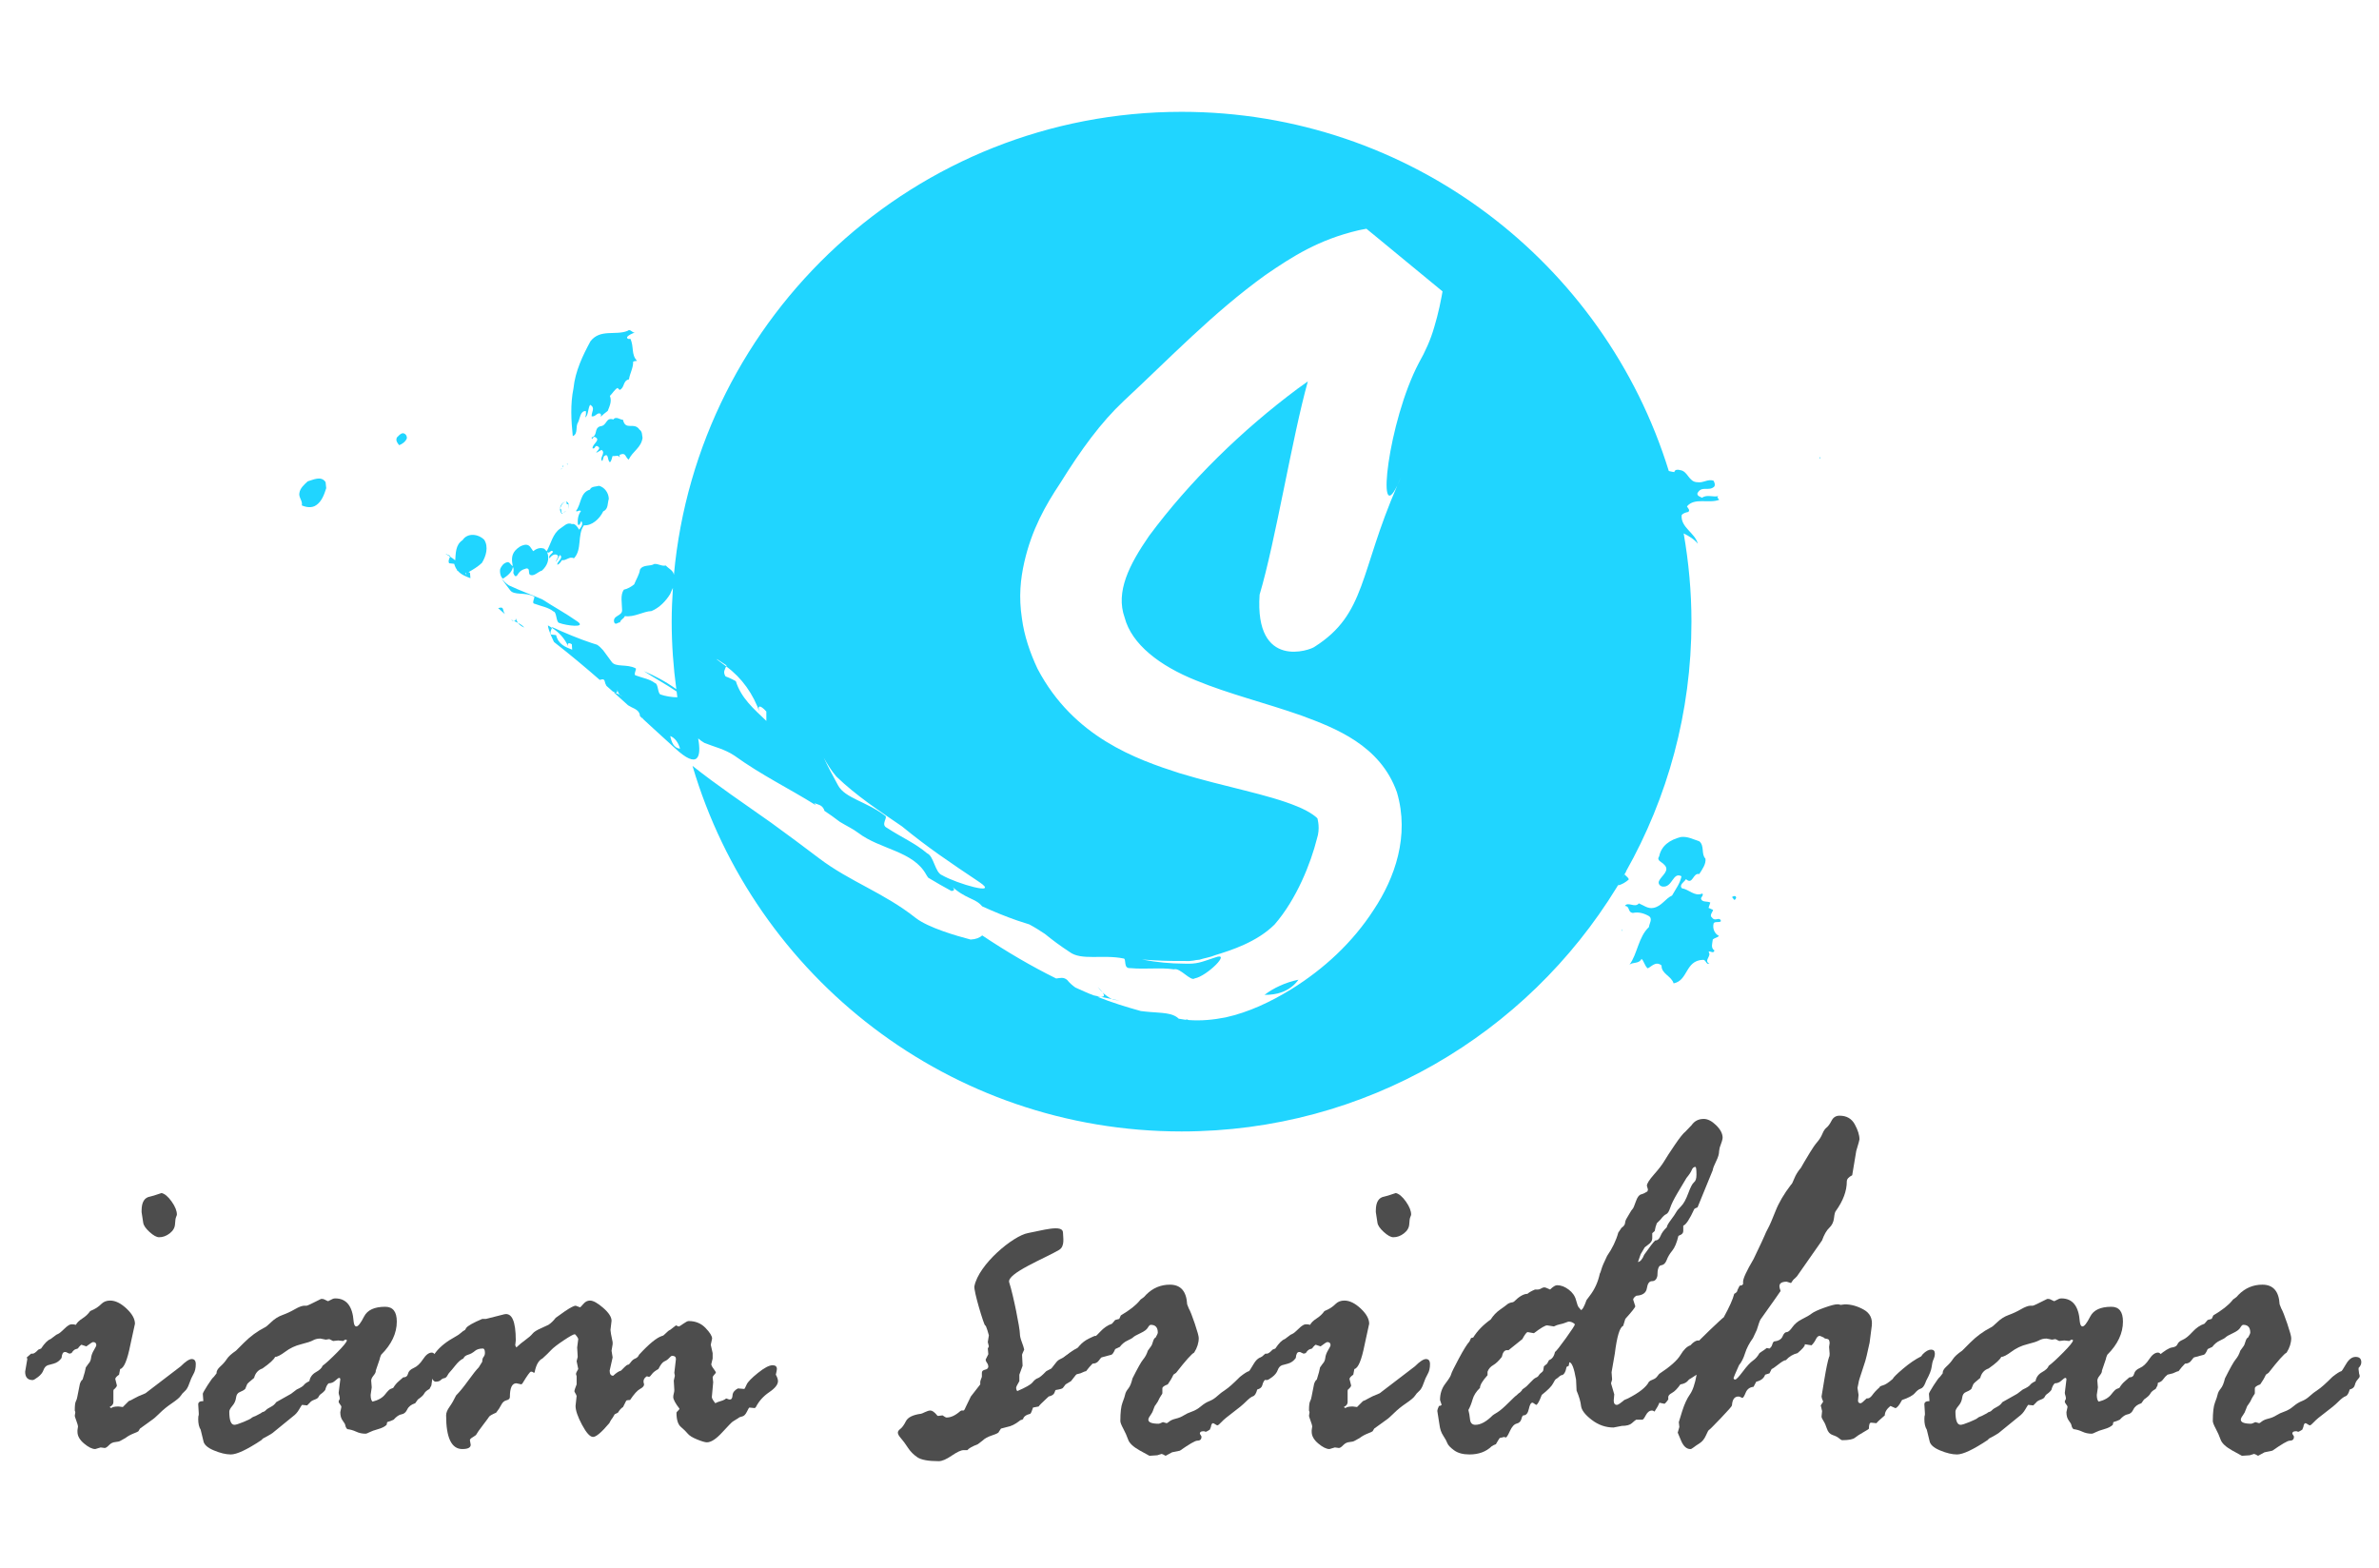 <?xml version="1.0" encoding="utf-8"?>
<!-- Generator: Adobe Illustrator 14.0.0, SVG Export Plug-In . SVG Version: 6.00 Build 43363)  -->
<!DOCTYPE svg PUBLIC "-//W3C//DTD SVG 1.1//EN" "http://www.w3.org/Graphics/SVG/1.1/DTD/svg11.dtd">
<svg version="1.1" id="Layer_1" xmlns="http://www.w3.org/2000/svg" xmlns:xlink="http://www.w3.org/1999/xlink" x="0px" y="0px"
	 width="640px" height="422px" viewBox="0 0 640 422" enable-background="new 0 0 640 422" xml:space="preserve">
<g>
	<path fill="#4D4D4D" d="M7.202,365.232l1.162-1.014h0.435c0.338,0,0.847-0.365,1.524-1.088l0.726-0.289
		c0.968-1.451,1.815-2.297,2.541-2.539l1.162-0.871c0.192-0.193,0.471-0.361,0.833-0.508c0.363-0.143,0.944-0.615,1.744-1.414
		c0.797-0.797,1.438-1.197,1.923-1.197c0.484,0,0.871,0.049,1.161,0.148c0.29-0.58,0.87-1.148,1.743-1.707
		c0.871-0.553,1.573-1.219,2.106-1.992l0.943-0.436c0.774-0.387,1.463-0.883,2.068-1.488c0.604-0.604,1.391-0.906,2.359-0.906
		c1.403,0,2.867,0.715,4.389,2.141c1.523,1.426,2.285,2.791,2.285,4.098l-1.232,5.654c-0.823,4.158-1.74,6.334-2.755,6.527
		l-0.29,1.521c-0.678,0.484-1.016,0.871-1.016,1.16l0.435,1.74c0,0.244-0.266,0.605-0.797,1.09c-0.098,0-0.145,0.143-0.145,0.434
		v2.973c0,0.533-0.339,0.969-1.015,1.307c0.096,0.098,0.241,0.193,0.435,0.289c0.29-0.289,0.942-0.436,1.958-0.436l1.16,0.146
		l1.592-1.596c0.338-0.096,0.808-0.328,1.413-0.689c0.603-0.363,1.629-0.834,3.078-1.414l9.487-7.252
		c1.302-1.303,2.292-1.957,2.968-1.957c0.724,0,1.086,0.459,1.086,1.377c0,1.064-0.206,1.947-0.616,2.646
		c-0.412,0.703-0.787,1.549-1.125,2.539c-0.339,0.992-0.737,1.68-1.196,2.066c-0.459,0.387-0.833,0.811-1.124,1.27
		s-1.077,1.123-2.356,1.994c-1.282,0.869-2.37,1.752-3.263,2.646c-0.895,0.895-1.631,1.535-2.211,1.92l-3.117,2.25l-0.435,0.725
		c-0.097,0.098-0.543,0.303-1.341,0.617c-0.797,0.314-1.511,0.713-2.14,1.197l-1.304,0.723c-0.29,0.193-0.761,0.316-1.413,0.363
		c-0.653,0.049-1.222,0.326-1.705,0.834c-0.483,0.508-0.87,0.762-1.16,0.762l-1.088-0.145l-1.448,0.434
		c-0.823,0-1.826-0.494-3.01-1.486c-1.185-0.99-1.776-2.041-1.776-3.154v-0.436l0.145-1.014c0-0.193-0.145-0.689-0.435-1.488
		c-0.29-0.797-0.435-1.244-0.435-1.342l0.145-1.012l-0.145-0.438c0-1.305,0.096-2.127,0.29-2.465
		c0.192-0.338,0.337-0.811,0.435-1.414c0.096-0.604,0.192-1.1,0.29-1.486l0.362-1.813c0.192-0.58,0.435-0.967,0.725-1.16
		c0.096-0.387,0.29-1.041,0.58-1.957l0.29-1.309l0.725-1.012c0.386-0.389,0.616-0.908,0.688-1.561
		c0.073-0.652,0.327-1.34,0.762-2.068c0.435-0.723,0.652-1.16,0.652-1.303c0-0.58-0.29-0.869-0.87-0.869
		c-0.194,0-0.798,0.385-1.813,1.16l-1.307-0.438c-0.097,0-0.362,0.242-0.797,0.727c0,0.191-0.218,0.34-0.653,0.434
		c-0.435,0.098-0.846,0.461-1.233,1.088l-0.581,0.146l-0.942-0.436h-0.29c-0.483,0-0.773,0.533-0.87,1.596
		c-0.532,0.773-1.234,1.279-2.104,1.523l-1.595,0.432c-0.532,0.195-0.918,0.631-1.162,1.309c-0.242,0.676-0.725,1.293-1.45,1.848
		c-0.725,0.557-1.209,0.834-1.45,0.834c-1.354,0-2.031-0.75-2.031-2.248l0.581-3.408L7.202,365.232z M38.527,328.977l-0.435-2.828
		v-0.434c0-2.271,0.773-3.529,2.32-3.771c0.338-0.049,1.353-0.363,3.045-0.943c0.87,0.195,1.777,0.957,2.719,2.283
		c0.944,1.332,1.415,2.504,1.415,3.518c0,0.1-0.073,0.314-0.218,0.654s-0.242,0.979-0.29,1.92c-0.049,0.943-0.52,1.766-1.414,2.465
		c-0.896,0.701-1.85,1.053-2.865,1.053c-0.677,0-1.535-0.473-2.575-1.414C39.191,330.535,38.623,329.701,38.527,328.977z"/>
	<path fill="#4D4D4D" d="M107.301,371.613l1.157-1.014c0.723,0,1.155-0.328,1.3-0.979c0.145-0.654,0.663-1.174,1.555-1.559
		c0.892-0.389,1.724-1.174,2.495-2.357c0.771-1.186,1.565-1.777,2.385-1.777c0.289,0,0.627,0.24,1.012,0.725
		c0.385,0.484,0.579,0.871,0.579,1.16c0,1.596-0.484,3.24-1.45,4.932l-0.289,2.029l-0.507,0.943
		c-0.725,0.387-1.196,0.799-1.414,1.232c-0.218,0.436-0.785,0.969-1.704,1.596l-0.725,1.016c-1.063,0.338-1.776,0.895-2.139,1.666
		c-0.362,0.775-0.869,1.209-1.521,1.309c-0.653,0.096-1.366,0.58-2.139,1.449c-0.483,0.24-1.063,0.459-1.74,0.652l-0.145,0.725
		c-0.483,0.484-1.245,0.869-2.284,1.16c-1.039,0.289-1.812,0.568-2.319,0.834c-0.508,0.268-0.858,0.4-1.05,0.4
		c-0.919,0-1.766-0.182-2.538-0.547c-0.773-0.361-1.571-0.59-2.392-0.688c-0.29-0.291-0.46-0.605-0.507-0.943
		c-0.049-0.338-0.29-0.785-0.725-1.34c-0.435-0.557-0.652-1.318-0.652-2.283l0.29-1.379c0-0.193-0.122-0.436-0.362-0.727
		c-0.243-0.289-0.363-0.531-0.363-0.725c0-0.191,0.047-0.336,0.145-0.436c0.096-0.096,0.145-0.24,0.145-0.434
		c0-0.242-0.049-0.51-0.145-0.799c-0.098-0.291-0.145-0.531-0.145-0.725l0.435-3.553c0-0.291-0.098-0.436-0.29-0.436
		c-0.194,0-0.544,0.242-1.052,0.725c-0.508,0.484-1.1,0.725-1.776,0.725c-0.388,0.291-0.702,0.896-0.943,1.813
		c-0.388,0.484-0.87,0.92-1.45,1.307l-0.29,0.434c-0.098,0.34-0.461,0.617-1.088,0.836c-0.629,0.217-1.064,0.496-1.305,0.834
		l-0.725,0.725l-1.378-0.145c-0.098,0.098-0.363,0.52-0.798,1.268c-0.435,0.75-0.992,1.367-1.668,1.852l-5.512,4.492
		c-0.58,0.389-1.427,0.871-2.538,1.451l-0.435,0.438c-3.869,2.561-6.601,3.842-8.196,3.842c-1.306,0-2.829-0.361-4.569-1.09
		c-1.74-0.723-2.683-1.592-2.828-2.609l-0.725-2.973c-0.435-0.676-0.653-1.619-0.653-2.828c0-0.58,0.048-0.967,0.145-1.16v-0.434
		l-0.145-2.395c0-0.58,0.459-0.869,1.378-0.869l-0.145-1.957c0-0.193,0.423-0.957,1.27-2.285c0.844-1.328,1.413-2.09,1.703-2.285
		l0.725-0.941c-0.048-0.58,0.29-1.197,1.017-1.85c0.725-0.652,1.307-1.316,1.743-1.994c0.435-0.676,1.258-1.426,2.468-2.246
		l2.178-2.178c1.694-1.691,3.533-3.043,5.518-4.061c0.29-0.094,0.882-0.58,1.777-1.451c0.896-0.869,1.913-1.51,3.051-1.92
		s2.25-0.932,3.339-1.561c1.088-0.627,1.948-0.941,2.579-0.941h0.58c0.193,0,1.476-0.602,3.848-1.813h0.436
		c0.192,0,0.653,0.193,1.379,0.58h0.145l1.162-0.58c0.193-0.098,0.435-0.146,0.725-0.146c3.001,0,4.647,2.08,4.938,6.238
		c0.096,0.871,0.338,1.303,0.727,1.303c0.482,0,1.172-0.879,2.067-2.645c0.896-1.766,2.794-2.646,5.696-2.646
		c2.079,0,3.118,1.328,3.118,3.988c0,3.141-1.402,6.115-4.206,8.918c-0.193,0.389-0.338,0.824-0.435,1.305l-1.016,2.973v0.146
		c0,0.291-0.206,0.689-0.616,1.195c-0.412,0.51-0.617,0.957-0.617,1.342l0.145,1.814l-0.29,2.029c0,0.918,0.169,1.523,0.506,1.813
		c1.542-0.387,2.663-1.027,3.362-1.922c0.699-0.893,1.193-1.389,1.482-1.486l0.722-0.291
		C106.216,372.703,106.723,372.098,107.301,371.613z M83.223,371.613c0.193-1.061,0.786-1.873,1.777-2.428s1.583-1.123,1.777-1.703
		c0.917-0.678,2.236-1.889,3.952-3.629c1.717-1.74,2.576-2.801,2.576-3.189c0-0.143-0.098-0.217-0.29-0.217h-0.145l-0.58,0.363
		l-1.305-0.146l-1.379,0.146l-1.015-0.508l-0.942,0.145l-1.451-0.291c-0.774,0-1.439,0.158-1.995,0.473
		c-0.555,0.314-1.62,0.664-3.191,1.053c-1.572,0.385-2.985,1.049-4.243,1.992c-1.258,0.941-2.175,1.414-2.755,1.414
		c-0.339,0.725-1.476,1.766-3.408,3.117c-1.163,0.389-1.912,1.234-2.25,2.539c-1.257,1.016-1.886,1.596-1.886,1.74l-0.507,1.232
		c-0.387,0.338-0.87,0.615-1.45,0.834c-0.58,0.217-0.918,0.727-1.015,1.521c-0.097,0.799-0.423,1.525-0.979,2.176
		c-0.557,0.654-0.834,1.174-0.834,1.559c0,2.369,0.459,3.555,1.378,3.555c0.387,0,1.197-0.254,2.43-0.762
		c1.232-0.508,1.945-0.857,2.139-1.053c0.193-0.191,0.58-0.385,1.16-0.58l1.379-0.723c0.192-0.193,0.41-0.314,0.653-0.363
		c0.241-0.047,0.482-0.205,0.725-0.473c0.241-0.266,0.676-0.555,1.305-0.869c0.627-0.313,1.111-0.736,1.45-1.27
		c0.821-0.48,2.151-1.232,3.989-2.246l1.523-1.16c1.062-0.484,1.715-0.895,1.958-1.234
		C82.013,372.293,82.498,371.953,83.223,371.613z"/>
	<path fill="#4D4D4D" d="M145.507,357.402l2.033-0.941c0.676-0.438,1.329-1.064,1.959-1.889l2.54-1.811
		c1.45-0.967,2.394-1.451,2.83-1.451l1.161,0.436c0.096,0,0.399-0.303,0.907-0.908c0.508-0.604,1.101-0.906,1.778-0.906
		c0.87,0,2.056,0.654,3.556,1.959c1.499,1.305,2.25,2.465,2.25,3.48l-0.29,2.465c0,0.389,0.192,1.477,0.58,3.266v0.58l-0.29,1.74
		l0.29,1.811l-0.798,3.553c0,0.92,0.313,1.379,0.943,1.379c0.821-0.771,1.522-1.232,2.103-1.379l1.015-1.014
		c0.387-0.387,0.677-0.58,0.872-0.58c0.193,0,0.446-0.23,0.761-0.689c0.314-0.457,0.713-0.785,1.197-0.979
		c0.483-0.191,0.821-0.531,1.015-1.016c2.708-2.949,4.787-4.641,6.237-5.076c0.193,0,0.519-0.24,0.979-0.725
		c0.458-0.482,0.833-0.771,1.124-0.871l1.596-1.232l0.652,0.289h0.145c0.096,0,0.483-0.24,1.161-0.723
		c0.676-0.484,1.16-0.727,1.45-0.727c1.836,0,3.347,0.617,4.532,1.85c1.185,1.232,1.777,2.188,1.777,2.863l-0.363,1.668l0.508,2.248
		v1.451l-0.363,1.521c0,0.289,0.206,0.703,0.617,1.234c0.409,0.533,0.616,0.895,0.616,1.086c-0.58,0.629-0.87,1.041-0.87,1.234
		l0.145,1.305l-0.363,3.988c0,0.338,0.314,0.896,0.942,1.668c0.289-0.191,0.7-0.363,1.229-0.508c0.53-0.146,0.939-0.301,1.229-0.471
		c0.288-0.17,0.433-0.266,0.433-0.291c0-0.023-0.024-0.035-0.072-0.035c0.097,0,0.386,0.098,0.868,0.289h0.29
		c0.385,0,0.603-0.373,0.65-1.123s0.53-1.367,1.447-1.85l1.735,0.145c0.096-0.098,0.301-0.494,0.616-1.195
		c0.313-0.701,1.326-1.74,3.037-3.119c1.711-1.377,3.025-2.068,3.941-2.068c0.772,0,1.158,0.34,1.158,1.018
		c0,0.193-0.097,0.701-0.29,1.521c0.385,0.68,0.579,1.26,0.579,1.74c0,0.92-0.786,1.91-2.354,2.973
		c-1.57,1.064-2.765,2.395-3.585,3.99l-0.289,0.289l-1.449-0.145c-0.098,0-0.327,0.375-0.688,1.123
		c-0.362,0.75-0.784,1.172-1.268,1.271c-0.483,0.096-0.82,0.24-1.013,0.432l-1.522,0.943c-0.29,0.195-1.243,1.174-2.861,2.938
		c-1.618,1.766-2.981,2.648-4.091,2.648c-0.483,0-1.352-0.256-2.607-0.762c-1.256-0.51-2.1-1.027-2.535-1.559
		c-0.435-0.533-1.051-1.137-1.847-1.814c-0.796-0.676-1.195-1.957-1.195-3.844c0-0.096,0.133-0.264,0.398-0.508
		c0.265-0.24,0.398-0.434,0.398-0.58c-1.111-1.449-1.667-2.488-1.667-3.117c0-0.289,0.048-0.604,0.145-0.943
		c0.097-0.336,0.145-0.652,0.145-0.943l-0.145-2.537l0.29-1.305l-0.145-0.799l0.435-3.697c0-0.58-0.338-0.869-1.016-0.869
		c-0.194,0-0.459,0.193-0.799,0.58c-0.339,0.387-0.763,0.688-1.271,0.906c-0.508,0.217-1.053,0.906-1.633,2.066
		c-0.871,0.482-1.465,0.955-1.779,1.414s-0.569,0.688-0.761,0.688c-0.098,0-0.292-0.047-0.582-0.145
		c-0.582,0.389-0.872,0.824-0.872,1.305v0.291l0.145,0.58c0,0.436-0.363,0.846-1.088,1.232c-0.726,0.387-1.621,1.379-2.685,2.973
		c-0.485,0-0.824,0.049-1.016,0.146l-0.871,1.74c-0.485,0.289-0.945,0.799-1.38,1.521l-0.872,0.438
		c-0.338,0.627-0.677,1.16-1.017,1.592l-0.435,0.799c-2.081,2.465-3.534,3.699-4.356,3.699c-0.823,0-1.814-1.088-2.977-3.264
		c-1.161-2.176-1.741-3.867-1.741-5.076l0.29-2.682c0-0.098-0.193-0.484-0.58-1.16v-0.291c0-0.098,0.193-0.652,0.58-1.668v-2.176
		c0-0.096-0.048-0.24-0.145-0.436v-0.361c0-0.098,0.193-0.484,0.58-1.16l-0.435-2.104l0.29-1.16l-0.145-2.537l0.29-2.248
		c0-0.146-0.134-0.398-0.398-0.762c-0.265-0.361-0.446-0.545-0.543-0.545c-0.338,0-1.34,0.557-3.006,1.668
		c-1.666,1.113-2.788,1.982-3.367,2.609c-0.58,0.631-1.352,1.379-2.318,2.25c-1.013,0.484-1.714,1.715-2.099,3.699
		c0,0.096-0.098,0.143-0.29,0.143c0-0.096-0.145-0.191-0.435-0.289h-0.289c-0.243,0-0.991,1.041-2.246,3.117l-0.289,0.291
		l-1.376-0.291c-1.159,0-1.737,1.232-1.737,3.699c0,0.434-0.303,0.725-0.906,0.871c-0.604,0.143-1.076,0.555-1.413,1.232
		c-0.338,0.678-0.797,1.379-1.376,2.102c-1.117,0.484-1.747,0.848-1.892,1.088c0,0.049-0.534,0.775-1.602,2.176
		c-1.067,1.402-1.65,2.225-1.748,2.465c-0.097,0.244-0.425,0.521-0.982,0.834c-0.559,0.314-0.837,0.592-0.837,0.836l0.218,1.23
		c0,0.775-0.751,1.16-2.255,1.16c-2.906,0-4.358-3.02-4.358-9.063c0-0.678,0.301-1.438,0.907-2.285
		c0.604-0.846,1.196-1.873,1.776-3.082c0.918-0.918,2.006-2.248,3.263-3.988c1.256-1.74,2.199-2.924,2.828-3.555l0.943-1.521
		c0-0.58,0.121-1.014,0.362-1.305c0.241-0.289,0.363-0.654,0.363-1.086c0-0.775-0.194-1.16-0.58-1.16
		c-0.919,0-1.645,0.229-2.175,0.688c-0.532,0.459-1.124,0.787-1.776,0.979c-0.652,0.193-1.076,0.533-1.269,1.016
		c-0.677,0.289-1.39,0.906-2.138,1.848c-0.75,0.943-1.244,1.537-1.486,1.777c-0.241,0.244-0.47,0.568-0.687,0.979
		c-0.218,0.412-0.496,0.641-0.833,0.689c-0.337,0.049-0.65,0.217-0.94,0.508c-0.29,0.289-0.749,0.436-1.376,0.436
		c-0.435,0-0.833-0.447-1.196-1.342c-0.362-0.893-0.542-1.439-0.542-1.633c0-3.527,2.347-6.572,7.04-9.135
		c0.628-0.338,1.125-0.678,1.487-1.018c0.363-0.336,0.737-0.602,1.125-0.797l0.29-0.506c0.386-0.58,1.837-1.4,4.354-2.467h1.016
		l4.862-1.232c2.08-0.484,3.121,1.861,3.121,7.033l-0.146,1.307l0.291,0.58c0.821-0.773,1.656-1.463,2.502-2.066
		c0.847-0.605,1.463-1.148,1.851-1.633S144.395,357.887,145.507,357.402z"/>
	<path fill="#4D4D4D" d="M262.132,346.08c1.158-5.9,10.417-13.584,14.419-14.309c3.674-0.664,9.413-2.441,9.413-0.125
		c0,1.258,0.596,3.662-1.046,4.656c-3.536,2.141-14.198,6.324-13.421,8.734c1.137,3.531,2.875,12.365,2.875,13.814
		c0,0.58,0.169,1.318,0.507,2.213c0.339,0.895,0.557,1.582,0.654,2.066c-0.387,0.822-0.58,1.281-0.58,1.377l0.145,2.975l-0.87,2.391
		v1.74c-0.581,0.969-0.871,1.572-0.871,1.813c0,0.291,0.097,0.58,0.29,0.871c2.27-0.967,3.646-1.752,4.129-2.355
		c0.483-0.605,0.953-0.979,1.412-1.125c0.458-0.145,1.218-0.773,2.28-1.885l1.376-0.727c0.483-0.58,0.893-1.1,1.23-1.559
		c0.338-0.457,0.735-0.785,1.194-0.979c0.458-0.191,1.001-0.531,1.628-1.016c0.628-0.484,1.545-1.039,2.752-1.668l0.724-0.871
		c0.723-0.82,1.579-1.473,2.57-1.957c0.989-0.48,1.532-0.725,1.628-0.725c0.338,0,0.688,0.447,1.051,1.342
		c0.361,0.895,0.542,1.777,0.542,2.648c0,0.82-0.471,1.629-1.413,2.428c-0.943,0.797-1.583,1.389-1.921,1.775
		c-0.337,0.389-1.11,0.727-2.316,1.018c-0.098,0.047-0.895,1.039-2.391,2.971l-1.449,0.871l-0.724,0.941
		c-0.097,0.193-0.749,0.389-1.956,0.58c-0.048,0-0.157,0.244-0.326,0.727c-0.171,0.482-0.689,0.822-1.559,1.014
		c-1.737,1.598-2.632,2.492-2.679,2.684l-1.521,0.291c-0.29,0.918-0.532,1.475-0.724,1.666c-1.16,0.291-1.812,0.775-1.957,1.451
		c-0.145,0.098-0.386,0.193-0.724,0.289l-0.29,0.219c-1.11,0.871-2.197,1.404-3.26,1.596l-1.665,0.436l-0.58,0.869
		c0,0.244-0.594,0.557-1.776,0.941c-1.183,0.389-2.064,0.871-2.643,1.451l-1.232,0.943c-1.497,0.58-2.438,1.113-2.825,1.596h-1.015
		c-0.676,0-1.738,0.496-3.187,1.486c-1.449,0.99-2.608,1.484-3.478,1.484c-2.8,0-4.722-0.348-5.759-1.049
		c-1.037-0.701-1.895-1.57-2.57-2.611c-0.675-1.039-1.292-1.873-1.848-2.502c-0.555-0.627-0.833-1.135-0.833-1.521
		c0-0.338,0.23-0.678,0.688-1.018c0.459-0.336,0.955-1.025,1.485-2.064c0.531-1.039,1.884-1.705,4.058-1.996
		c0.096,0,0.446-0.143,1.05-0.432c0.603-0.291,1.098-0.438,1.484-0.438c0.483,0,1.086,0.438,1.812,1.307
		c0,0.096,0.097,0.143,0.29,0.143l1.159-0.143c0.53,0.387,0.893,0.58,1.087,0.58c1.158,0,2.39-0.58,3.695-1.74l0.289-0.146h0.58
		c0.145,0,0.386-0.408,0.723-1.232l1.232-2.539l2.536-3.262v-0.725c0-0.146,0.145-0.58,0.435-1.307v-1.088
		c0-0.434,0.289-0.711,0.869-0.834c0.579-0.119,0.869-0.422,0.869-0.906l-0.145-0.58c-0.386-0.531-0.579-0.941-0.579-1.232
		l0.724-1.449l-0.145-1.521l0.29-0.58c-0.194-0.68-0.29-1.064-0.29-1.16l0.29-1.814c0-0.049-0.134-0.506-0.4-1.377
		c-0.266-0.869-0.471-1.307-0.616-1.307C264.724,356.604,261.89,347.313,262.132,346.08z"/>
	<path fill="#4D4D4D" d="M300.009,355.152l1.087-0.289l0.435-0.941c2.369-1.402,4.061-2.732,5.077-3.99
		c0.097-0.191,0.314-0.383,0.652-0.58c0.337-0.191,0.701-0.531,1.089-1.014c1.787-1.789,3.914-2.684,6.381-2.684
		c2.901,0,4.447,1.766,4.641,5.295l0.433,1.086c0.388,0.68,0.931,2.055,1.634,4.135c0.698,2.08,1.05,3.357,1.05,3.842
		c0,1.305-0.41,2.611-1.233,3.916c-0.676,0.34-2.296,2.15-4.857,5.438l-0.725,0.508c-0.386,0.871-0.895,1.74-1.522,2.611
		c-0.968,0.34-1.45,0.701-1.45,1.088v1.305c0,0.098-0.11,0.289-0.327,0.58c-0.216,0.289-0.519,0.848-0.907,1.668l-0.58,0.871
		c-0.192,0.193-0.388,0.592-0.58,1.195c-0.192,0.605-0.47,1.148-0.833,1.633c-0.364,0.482-0.543,0.871-0.543,1.16
		c0,0.723,0.941,1.086,2.827,1.086c0.098,0,0.459-0.145,1.086-0.434l1.017,0.289c0.096,0,0.337-0.156,0.723-0.471
		c0.388-0.313,0.98-0.568,1.777-0.76c0.798-0.195,1.499-0.484,2.104-0.871c0.604-0.389,1.328-0.727,2.173-1.018
		c0.846-0.289,1.654-0.76,2.431-1.412c0.772-0.652,1.532-1.125,2.284-1.414c0.747-0.291,1.45-0.738,2.104-1.342
		c0.651-0.604,1.389-1.172,2.21-1.703s2.127-1.691,3.916-3.482c1.158-0.916,1.957-1.426,2.392-1.521
		c0.097,0,0.519-0.641,1.269-1.922s1.607-1.922,2.574-1.922c1.017,0,1.523,0.484,1.523,1.451c0,0.533-0.243,1.039-0.726,1.523v0.432
		l0.146,1.162c0.096,0.146,0.145,0.363,0.145,0.652c0,0.195-0.182,0.484-0.543,0.871c-0.363,0.387-0.617,0.881-0.762,1.486
		c-0.146,0.605-0.604,1.004-1.377,1.197c-0.29,1.063-0.664,1.666-1.123,1.813c-0.46,0.145-1.102,0.629-1.923,1.449
		c-0.82,0.824-1.98,1.789-3.48,2.9c-1.497,1.113-2.524,1.971-3.08,2.574s-0.932,0.906-1.123,0.906c-0.099,0-0.29-0.096-0.58-0.289
		s-0.484-0.291-0.58-0.291c-0.29,0-0.482,0.34-0.58,1.016l-0.29,0.725c-0.63,0.389-0.991,0.58-1.087,0.58l-0.438-0.145h-0.29
		c-0.58,0-0.87,0.217-0.87,0.654l0.438,0.723v0.146c0,0.676-0.389,1.014-1.16,1.014c-0.533,0-2.08,0.896-4.641,2.684l-2.104,0.436
		l-1.736,0.941c-0.58-0.338-0.944-0.506-1.089-0.506l-1.16,0.363l-2.102,0.143c-0.049,0-0.931-0.482-2.648-1.451
		c-1.716-0.965-2.743-1.932-3.081-2.9c-0.339-0.965-0.774-1.943-1.305-2.934c-0.533-0.992-0.797-1.68-0.797-2.068
		c0-2.32,0.192-3.975,0.58-4.967c0.386-0.99,0.627-1.729,0.725-2.213c0.096-0.482,0.374-1,0.833-1.559
		c0.458-0.555,0.834-1.461,1.125-2.719c1.401-2.803,2.367-4.52,2.9-5.146c0.532-0.629,0.942-1.402,1.232-2.32l0.942-1.309
		c0.098-0.094,0.241-0.469,0.437-1.123c0.192-0.65,0.433-1.025,0.723-1.123c0.388-0.676,0.58-1.111,0.58-1.305
		c0-1.402-0.629-2.102-1.883-2.102c-0.245,0-0.509,0.252-0.799,0.76s-0.956,1.004-1.995,1.486c-1.04,0.484-1.68,0.846-1.921,1.086
		c-0.243,0.244-0.763,0.547-1.561,0.908c-0.798,0.363-1.486,0.932-2.066,1.703l-1.233,0.58c-0.388,0.92-0.727,1.428-1.017,1.523
		c-0.29,0.098-1.185,0.34-2.683,0.725c-0.097,0.049-0.338,0.34-0.726,0.871c-0.387,0.533-0.943,0.799-1.668,0.799
		c-0.58,0.58-1.161,1.256-1.741,2.029c-0.193,0-0.701,0.193-1.523,0.58l-1.451,0.361c-0.387,0.291-0.81,0.75-1.269,1.379
		c-0.46,0.627-1.318,0.941-2.576,0.941c-0.725,0-1.087-0.58-1.087-1.74c0-2.367,0.834-4.252,2.501-5.654
		c1.669-1.402,2.888-2.152,3.663-2.248c0.774-0.098,1.257-0.389,1.451-0.869c0.193-0.484,0.664-0.883,1.415-1.197
		c0.749-0.314,1.619-1.016,2.61-2.104c0.99-1.088,2.066-1.824,3.227-2.211L300.009,355.152z"/>
	<path fill="#4D4D4D" d="M339.236,365.232l1.162-1.014h0.435c0.337,0,0.846-0.365,1.524-1.088l0.727-0.289
		c0.967-1.451,1.814-2.297,2.539-2.539l1.162-0.871c0.194-0.193,0.472-0.361,0.836-0.508c0.361-0.143,0.943-0.615,1.742-1.414
		c0.797-0.797,1.438-1.197,1.924-1.197c0.484,0,0.87,0.049,1.16,0.148c0.29-0.58,0.87-1.148,1.742-1.707
		c0.87-0.553,1.573-1.219,2.106-1.992l0.943-0.436c0.774-0.387,1.463-0.883,2.067-1.488c0.604-0.604,1.391-0.906,2.361-0.906
		c1.401,0,2.865,0.715,4.39,2.141c1.521,1.426,2.283,2.791,2.283,4.098l-1.233,5.654c-0.821,4.158-1.74,6.334-2.756,6.527
		l-0.29,1.521c-0.676,0.484-1.015,0.871-1.015,1.16l0.435,1.74c0,0.244-0.266,0.605-0.797,1.09c-0.098,0-0.145,0.143-0.145,0.434
		v2.973c0,0.533-0.339,0.969-1.016,1.307c0.097,0.098,0.241,0.193,0.436,0.289c0.29-0.289,0.941-0.436,1.957-0.436l1.16,0.146
		l1.593-1.596c0.337-0.096,0.807-0.328,1.412-0.689c0.603-0.363,1.628-0.834,3.078-1.414l9.485-7.252
		c1.304-1.303,2.292-1.957,2.97-1.957c0.724,0,1.085,0.459,1.085,1.377c0,1.064-0.204,1.947-0.615,2.646
		c-0.412,0.703-0.786,1.549-1.125,2.539c-0.337,0.992-0.737,1.68-1.195,2.066c-0.459,0.387-0.833,0.811-1.123,1.27
		s-1.076,1.123-2.357,1.994c-1.28,0.869-2.369,1.752-3.262,2.646c-0.895,0.895-1.63,1.535-2.21,1.92l-3.117,2.25l-0.436,0.725
		c-0.098,0.098-0.545,0.303-1.342,0.617c-0.799,0.314-1.512,0.713-2.139,1.197l-1.305,0.723c-0.29,0.193-0.762,0.316-1.414,0.363
		c-0.653,0.049-1.221,0.326-1.703,0.834c-0.484,0.508-0.87,0.762-1.16,0.762l-1.089-0.145l-1.448,0.434
		c-0.823,0-1.826-0.494-3.009-1.486c-1.187-0.99-1.777-2.041-1.777-3.154v-0.436l0.146-1.014c0-0.193-0.146-0.689-0.436-1.488
		c-0.29-0.797-0.435-1.244-0.435-1.342l0.145-1.012l-0.145-0.438c0-1.305,0.096-2.127,0.29-2.465
		c0.191-0.338,0.337-0.811,0.435-1.414c0.097-0.604,0.192-1.1,0.29-1.486l0.362-1.813c0.193-0.58,0.435-0.967,0.725-1.16
		c0.096-0.387,0.29-1.041,0.58-1.957l0.29-1.309l0.726-1.012c0.386-0.389,0.616-0.908,0.69-1.561c0.071-0.652,0.324-1.34,0.76-2.068
		c0.435-0.723,0.653-1.16,0.653-1.303c0-0.58-0.29-0.869-0.87-0.869c-0.194,0-0.799,0.385-1.813,1.16l-1.306-0.438
		c-0.098,0-0.363,0.242-0.799,0.727c0,0.191-0.216,0.34-0.651,0.434c-0.435,0.098-0.848,0.461-1.233,1.088l-0.58,0.146l-0.944-0.436
		h-0.29c-0.483,0-0.773,0.533-0.87,1.596c-0.533,0.773-1.233,1.279-2.104,1.523l-1.596,0.432c-0.533,0.195-0.919,0.631-1.16,1.309
		c-0.243,0.676-0.725,1.293-1.45,1.848c-0.725,0.557-1.209,0.834-1.45,0.834c-1.354,0-2.032-0.75-2.032-2.248l0.582-3.408
		L339.236,365.232z M370.562,328.977l-0.436-2.828v-0.434c0-2.271,0.772-3.529,2.32-3.771c0.337-0.049,1.353-0.363,3.046-0.943
		c0.87,0.195,1.777,0.957,2.719,2.283c0.943,1.332,1.415,2.504,1.415,3.518c0,0.1-0.073,0.314-0.218,0.654
		c-0.146,0.34-0.243,0.979-0.29,1.92c-0.05,0.943-0.521,1.766-1.414,2.465c-0.895,0.701-1.849,1.053-2.865,1.053
		c-0.677,0-1.534-0.473-2.574-1.414C371.226,330.535,370.657,329.701,370.562,328.977z"/>
	<path fill="#4D4D4D" d="M387.252,383.361l-0.58-3.697c0-0.289,0.145-0.75,0.435-1.379c0.29,0,0.531-0.096,0.726-0.289l-0.436-1.307
		c0-1.691,0.472-3.152,1.416-4.387c0.943-1.232,1.464-2.066,1.561-2.5c0.096-0.438,0.786-1.852,2.068-4.242
		c1.281-2.395,2.237-3.928,2.866-4.607l0.437-0.941l0.581-0.145c1.112-1.789,2.686-3.406,4.718-4.857
		c0.677-1.064,1.499-1.934,2.468-2.611c0.968-0.678,1.622-1.16,1.959-1.449c0.339-0.291,0.848-0.484,1.525-0.58l0.29-0.146
		c1.403-1.402,2.612-2.104,3.63-2.104c0.339-0.336,1.016-0.725,2.032-1.16h0.799c0.29,0,0.58-0.096,0.87-0.289
		s0.58-0.291,0.872-0.291c0.192,0,0.701,0.195,1.524,0.58c0.773-0.773,1.403-1.16,1.887-1.16c1.016,0,2.045,0.387,3.085,1.16
		c1.039,0.775,1.705,1.719,1.995,2.83s0.533,1.766,0.728,1.957c0.193,0.193,0.388,0.436,0.582,0.725
		c0.386,0,0.893-0.893,1.523-2.682l0.87-1.16c1.313-1.691,2.212-3.676,2.7-5.949c0.099-0.094,0.243-0.494,0.438-1.193
		c0.194-0.701,0.707-1.898,1.534-3.59c1.409-2.029,2.406-4.109,2.99-6.238l0.876-1.303c0.584-0.389,0.901-0.809,0.95-1.27
		c0.047-0.459,0.192-0.883,0.435-1.27c0.241-0.387,0.52-0.857,0.834-1.414c0.314-0.555,0.567-0.928,0.762-1.125
		c0.192-0.191,0.482-0.857,0.87-1.994c0.386-1.135,0.858-1.775,1.413-1.92c0.556-0.146,1.126-0.412,1.706-0.799l0.145-0.508
		l-0.29-1.014c0-0.58,0.64-1.598,1.921-3.047c1.28-1.451,2.199-2.645,2.755-3.59c0.556-0.941,1.499-2.391,2.829-4.35
		c1.328-1.957,2.284-3.154,2.864-3.59l1.668-1.74c0.772-1.111,1.859-1.666,3.263-1.666c1.062,0,2.175,0.568,3.335,1.703
		c1.16,1.137,1.74,2.26,1.74,3.371c0,0.387-0.265,1.283-0.796,2.684l-0.146,0.869c0,0.775-0.268,1.691-0.799,2.756
		c-0.533,1.064-0.846,1.887-0.941,2.467l-4.061,9.934c-0.484,0.193-0.774,0.34-0.87,0.434c-1.259,2.758-2.249,4.258-2.974,4.498
		v1.451c0,0.529-0.34,0.918-1.016,1.16l-0.29,0.143c-0.436,1.838-0.99,3.168-1.667,3.988c-0.678,0.824-1.174,1.656-1.487,2.502
		c-0.314,0.846-0.811,1.318-1.486,1.414c-0.679,0.098-1.016,1.039-1.016,2.826c-0.193,0.969-0.678,1.451-1.45,1.451
		c-0.725,0-1.185,0.629-1.377,1.887c-0.193,1.258-1.138,1.934-2.828,2.031c-0.484,0.289-0.774,0.629-0.871,1.014l0.58,1.813
		c0,0.291-0.895,1.426-2.682,3.408l-0.58,1.887c-0.919,0.34-1.669,2.826-2.249,7.469l-0.87,5.004l0.146,1.957l-0.29,1.014
		l0.87,2.973l-0.146,1.67c0,0.773,0.29,1.16,0.87,1.16c0.29,0,0.944-0.436,1.959-1.307l1.014-0.434
		c3.039-1.547,4.918-3.047,5.644-4.496c0.191-0.193,0.543-0.387,1.05-0.58s0.88-0.461,1.121-0.797
		c0.241-0.34,0.434-0.58,0.578-0.727c2.943-1.934,4.85-3.625,5.718-5.074c0.868-1.451,1.761-2.32,2.678-2.611l0.578-0.58
		c0.58-0.484,1.062-0.727,1.448-0.727c0.818,0,1.229,0.242,1.229,0.727l-0.578,2.031c0.482,1.303,0.723,2.055,0.723,2.246
		c0,1.693-0.749,2.73-2.249,3.117c-0.629,0.629-1.125,1.354-1.486,2.178c-0.364,0.82-1.15,1.33-2.359,1.521
		c-0.821,1.16-1.571,1.922-2.249,2.283c-0.676,0.363-1.016,0.738-1.016,1.125v0.652c-0.386,0.58-0.725,0.969-1.015,1.16
		l-1.379-0.289c-0.194,0.58-0.629,1.377-1.306,2.391c-0.24-0.191-0.461-0.289-0.653-0.289c-0.678,0-1.233,0.412-1.669,1.232
		c-0.435,0.824-0.749,1.234-0.941,1.234h-1.669c-0.243,0.143-0.629,0.459-1.16,0.941c-0.533,0.484-1.428,0.725-2.684,0.725
		l-2.251,0.436c-2.127,0-4.085-0.688-5.877-2.066c-1.789-1.377-2.745-2.633-2.865-3.771c-0.121-1.135-0.52-2.502-1.195-4.096
		l-0.145-2.973c-0.533-3.094-1.139-4.641-1.814-4.641l-0.145,0.943l-0.582,0.289c-0.291,1.498-0.774,2.248-1.451,2.248
		c-0.292,0.145-0.606,0.387-0.943,0.725l-0.438,0.289c-0.193,0.1-0.472,0.51-0.835,1.232c-0.361,0.727-1.366,1.74-3.013,3.047
		c-0.676,1.789-1.187,2.684-1.523,2.684l-0.873-0.58h-0.145c-0.389,0-0.703,0.566-0.943,1.703c-0.243,1.137-0.728,1.705-1.453,1.705
		c-0.193,0-0.375,0.324-0.543,0.979c-0.172,0.652-0.595,1.064-1.272,1.232c-0.676,0.168-1.283,0.832-1.813,1.992
		c-0.533,1.16-0.897,1.74-1.089,1.74c-0.099,0-0.243-0.047-0.436-0.143l-1.233,0.291c-0.243,0.336-0.584,0.895-1.02,1.666
		c-0.435,0.145-0.821,0.34-1.16,0.58c-1.499,1.451-3.484,2.176-5.952,2.176c-1.744,0-3.123-0.375-4.141-1.123
		c-1.017-0.75-1.621-1.391-1.813-1.922c-0.194-0.531-0.558-1.197-1.089-1.994C387.735,385.5,387.396,384.521,387.252,383.361z
		 M416.212,366.902l0.506-0.943c0.823-0.291,1.354-1.016,1.598-2.176c0.386-0.291,1.377-1.547,2.974-3.771
		c1.596-2.225,2.395-3.455,2.395-3.699c-0.484-0.482-1.04-0.723-1.669-0.723c-0.098,0-0.388,0.096-0.87,0.291
		c-0.484,0.191-0.98,0.338-1.487,0.432c-0.509,0.098-1.054,0.291-1.634,0.58l-1.812-0.289c-0.533,0-1.718,0.703-3.557,2.104
		l-1.669-0.291c-0.29,0-0.773,0.631-1.45,1.887l-3.699,2.971h-0.435c-0.679,0-1.138,0.605-1.379,1.814
		c-0.823,1.064-1.598,1.801-2.322,2.213c-0.726,0.41-1.234,1.002-1.524,1.775v0.943c-1.354,1.498-2.032,2.635-2.032,3.406
		c-1.015,0.969-1.679,2.008-1.993,3.119c-0.316,1.113-0.69,2.055-1.126,2.83c0.194,0.676,0.339,1.508,0.436,2.5
		c0.098,0.992,0.58,1.486,1.452,1.486c1.403,0,2.949-0.846,4.643-2.537c0.097-0.098,0.509-0.363,1.234-0.799
		c0.725-0.436,1.728-1.293,3.011-2.574c1.28-1.279,1.995-1.945,2.141-1.994c0.481-0.482,0.771-0.725,0.87-0.725l0.58-0.58
		c0-0.193,0.206-0.41,0.616-0.652c0.411-0.242,0.954-0.738,1.633-1.488c0.676-0.746,1.196-1.195,1.561-1.34
		c0.361-0.146,0.614-0.352,0.76-0.617c0.145-0.264,0.388-0.518,0.727-0.762c0.337-0.24,0.507-0.508,0.507-0.799l0.146-0.869
		L416.212,366.902z M441.372,337.459l-0.725,2.105c0.629-0.098,1.185-0.748,1.669-1.957c1.45-2.08,2.44-3.361,2.972-3.846
		c0.629,0,1.099-0.396,1.416-1.195c0.313-0.797,0.88-1.582,1.703-2.357c0-0.338,0.361-0.988,1.087-1.957
		c0.725-0.967,1.196-1.654,1.415-2.068c0.217-0.408,0.664-0.953,1.34-1.629c0.679-0.678,1.317-1.838,1.923-3.48
		c0.604-1.645,1.123-2.635,1.558-2.975c0.436-0.338,0.654-1.016,0.654-2.029c0-1.402-0.099-2.105-0.29-2.105
		c-0.436,0-0.762,0.281-0.979,0.836c-0.219,0.557-0.69,1.27-1.416,2.139l-2.465,4.135c-0.967,1.643-1.607,2.949-1.92,3.914
		c-0.317,0.967-0.679,1.535-1.089,1.705c-0.411,0.17-0.907,0.639-1.487,1.414l-1.015,1.014c-0.241,0.58-0.436,1.283-0.58,2.105
		l-0.652,0.58v1.375c0,0.631-0.363,1.197-1.089,1.705c-0.725,0.508-1.086,0.832-1.086,0.98L441.372,337.459z"/>
	<path fill="#4D4D4D" d="M453.308,363.928l0.584-0.797c1.263-0.289,2.063-0.773,2.402-1.449c0.145-0.34,1.36-1.598,3.642-3.771
		c2.281-2.178,3.544-3.338,3.787-3.48c1.542-2.805,2.479-4.906,2.818-6.311c0.578-0.289,0.866-0.627,0.866-1.014l0.578-1.16
		l0.651-0.146l0.288-0.289v-0.652c0-0.869,0.94-2.9,2.819-6.09c1.883-3.918,2.896-6.08,3.041-6.492
		c0.146-0.408,0.436-1.016,0.87-1.813c0.436-0.797,1.1-2.332,1.994-4.605c0.895-2.271,2.285-4.641,4.171-7.104
		c0.191-0.098,0.481-0.643,0.87-1.633c0.386-0.99,0.988-1.971,1.812-2.938l0.87-1.521c0.29-0.484,0.799-1.33,1.524-2.539
		c0.725-1.207,1.389-2.162,1.993-2.863s1.063-1.438,1.377-2.213c0.314-0.771,0.69-1.326,1.125-1.666
		c0.436-0.34,0.881-0.955,1.34-1.852c0.46-0.895,1.173-1.34,2.141-1.34c1.886,0,3.25,0.773,4.096,2.32s1.271,2.902,1.271,4.063
		c0,0.143-0.29,1.184-0.87,3.115l-1.089,6.527c-0.968,0.484-1.45,1.039-1.45,1.668c0,2.563-0.99,5.221-2.972,7.975
		c-0.194,0.197-0.352,0.824-0.472,1.887c-0.121,1.063-0.544,1.934-1.269,2.611c-0.726,0.676-1.379,1.813-1.959,3.406l-6.743,9.646
		l-0.58,0.58c-0.29,0.191-0.629,0.604-1.015,1.23l-1.16-0.361c-1.306,0-1.959,0.412-1.959,1.232c0,0.289,0.096,0.676,0.29,1.16
		v0.145c0,0.049-1.789,2.586-5.366,7.615c-0.193,0.291-0.533,1.232-1.015,2.826l-1.016,2.176c-1.015,1.404-1.728,2.768-2.139,4.098
		c-0.41,1.33-0.956,2.404-1.632,3.225c-0.968,2.178-1.45,3.314-1.45,3.41c0,0.289,0.145,0.436,0.435,0.436s0.979-0.727,2.067-2.176
		c1.087-1.451,1.981-2.416,2.683-2.9c0.7-0.482,1.293-1.16,1.778-2.031l0.726-0.508c0.194-0.094,0.604-0.385,1.235-0.871
		l0.726,0.148c0.388-0.291,0.629-0.629,0.727-1.018c0.097-0.385,0.241-0.674,0.438-0.871c1.258-0.143,2.045-0.602,2.359-1.377
		c0.314-0.771,0.69-1.16,1.125-1.16c0.389,0,0.897-0.445,1.526-1.342c0.629-0.893,1.514-1.619,2.651-2.174
		c1.138-0.557,1.985-1.051,2.543-1.488c0.556-0.434,1.681-0.951,3.376-1.559c1.695-0.602,2.833-0.904,3.413-0.904h0.436l0.582,0.143
		l1.091-0.143c1.693,0,3.387,0.469,5.08,1.414c1.691,0.941,2.416,2.406,2.175,4.387l-0.58,4.494l-0.796,3.555
		c-0.099,0.58-0.484,1.859-1.16,3.844c-0.679,1.98-1.016,3.117-1.016,3.406l-0.29,1.377l0.288,1.887l-0.143,1.523
		c0,0.482,0.238,0.725,0.721,0.725c0.192,0,0.723-0.436,1.591-1.305c0.529,0.098,1.034-0.193,1.518-0.871
		c0.48-0.676,1.132-1.379,1.951-2.102c0-0.193,0.313-0.377,0.939-0.545c0.625-0.168,1.493-0.736,2.603-1.705
		c0.191-0.434,1.132-1.363,2.818-2.791c1.686-1.426,3.301-2.525,4.843-3.299l0.434-0.58c0.819-0.822,1.564-1.232,2.24-1.232
		c0.675,0,1.012,0.361,1.012,1.088c0,0.482-0.121,0.99-0.363,1.523c-0.241,0.531-0.409,1.219-0.505,2.064
		c-0.099,0.848-0.58,2.066-1.448,3.662l-0.29,0.725c-0.339,0.824-0.748,1.307-1.231,1.451c-0.482,0.145-1.001,0.543-1.557,1.197
		c-0.556,0.65-1.701,1.268-3.439,1.848c-0.772,1.451-1.377,2.176-1.811,2.176l-1.303-0.58c-1.016,0.824-1.521,1.67-1.521,2.539
		c-1.255,1.063-2.004,1.766-2.243,2.102l-1.45-0.145c-0.386,0-0.578,0.533-0.578,1.596c0,0.098-0.496,0.422-1.485,0.979
		c-0.99,0.557-1.75,1.051-2.281,1.486s-1.665,0.654-3.403,0.654c-0.193,0-0.483-0.17-0.868-0.51
		c-0.386-0.336-0.953-0.627-1.701-0.869c-0.747-0.242-1.269-0.809-1.559-1.703c-0.29-0.896-0.603-1.596-0.939-2.105
		c-0.339-0.506-0.509-0.904-0.509-1.193l0.146-1.451l-0.362-1.523l0.652-1.016c-0.29-0.676-0.436-1.135-0.436-1.379l0.726-4.422
		c0.531-3.191,0.966-5.268,1.305-6.236c0.097-0.096,0.146-0.387,0.146-0.869l-0.146-1.814l0.146-1.014
		c0-0.727-0.243-1.111-0.726-1.16c-0.483-0.049-0.773-0.17-0.87-0.363c-0.629-0.291-0.992-0.436-1.089-0.436
		c-0.388,0-0.727,0.303-1.017,0.908c-0.29,0.604-0.679,1.146-1.16,1.631l-1.816-0.289v0.143c0,0.389-0.653,1.137-1.959,2.248
		c-1.211,0.291-2.251,0.92-3.123,1.887c-0.386,0-1.052,0.375-1.995,1.123c-0.944,0.75-1.561,1.172-1.851,1.27l-0.58,1.16
		l-1.162,0.361c-0.34,0.969-1.138,1.596-2.395,1.887l-0.727,1.377c-1.018,0.098-1.719,0.615-2.106,1.561
		c-0.386,0.941-0.676,1.412-0.87,1.412c-0.096,0-0.253-0.059-0.472-0.182c-0.217-0.119-0.423-0.182-0.617-0.182
		c-1.066,0-1.646,0.799-1.742,2.395c0,0.193-0.992,1.33-2.976,3.406c-1.986,2.08-3.05,3.145-3.195,3.191
		c-0.145,0.049-0.423,0.545-0.833,1.486c-0.413,0.943-0.98,1.645-1.706,2.104c-0.727,0.461-1.272,0.834-1.634,1.125
		c-0.363,0.289-0.642,0.434-0.835,0.434c-1.016,0-1.839-0.725-2.468-2.174c-0.629-1.451-0.943-2.201-0.943-2.248l0.437-1.523
		l-0.145-1.305c0-0.047,0.3-1.027,0.904-2.938c0.606-1.908,1.295-3.408,2.069-4.496c0.774-1.086,1.379-2.863,1.815-5.33
		c-2.177,1.451-3.484,2.176-3.919,2.176c-0.969,0-1.452-0.627-1.452-1.885C451.051,367.844,451.802,365.766,453.308,363.928z"/>
	<path fill="#4D4D4D" d="M571.673,371.613l1.155-1.014c0.724,0,1.156-0.328,1.302-0.979c0.145-0.654,0.662-1.174,1.555-1.559
		c0.89-0.389,1.722-1.174,2.493-2.357c0.771-1.186,1.567-1.777,2.387-1.777c0.287,0,0.625,0.24,1.011,0.725s0.58,0.871,0.58,1.16
		c0,1.596-0.484,3.24-1.45,4.932l-0.29,2.029l-0.507,0.943c-0.725,0.387-1.197,0.799-1.415,1.232
		c-0.217,0.436-0.785,0.969-1.702,1.596l-0.725,1.016c-1.064,0.338-1.777,0.895-2.141,1.666c-0.362,0.775-0.868,1.209-1.522,1.309
		c-0.651,0.096-1.364,0.58-2.136,1.449c-0.484,0.24-1.064,0.459-1.74,0.652l-0.146,0.725c-0.484,0.484-1.246,0.869-2.286,1.16
		c-1.037,0.289-1.81,0.568-2.318,0.834c-0.506,0.268-0.857,0.4-1.05,0.4c-0.919,0-1.765-0.182-2.539-0.547
		c-0.771-0.361-1.568-0.59-2.392-0.688c-0.29-0.291-0.459-0.605-0.507-0.943c-0.049-0.338-0.29-0.785-0.725-1.34
		c-0.436-0.557-0.651-1.318-0.651-2.283l0.29-1.379c0-0.193-0.121-0.436-0.364-0.727c-0.24-0.289-0.361-0.531-0.361-0.725
		c0-0.191,0.047-0.336,0.146-0.436c0.096-0.096,0.145-0.24,0.145-0.434c0-0.242-0.049-0.51-0.145-0.799
		c-0.099-0.291-0.146-0.531-0.146-0.725l0.436-3.553c0-0.291-0.099-0.436-0.29-0.436c-0.194,0-0.544,0.242-1.052,0.725
		c-0.507,0.484-1.1,0.725-1.777,0.725c-0.387,0.291-0.701,0.896-0.944,1.813c-0.386,0.484-0.87,0.92-1.45,1.307l-0.29,0.434
		c-0.096,0.34-0.459,0.617-1.086,0.836c-0.63,0.217-1.064,0.496-1.306,0.834l-0.725,0.725l-1.379-0.145
		c-0.097,0.098-0.364,0.52-0.799,1.268c-0.436,0.75-0.991,1.367-1.667,1.852l-5.513,4.492c-0.58,0.389-1.426,0.871-2.537,1.451
		l-0.436,0.438c-3.868,2.561-6.6,3.842-8.194,3.842c-1.308,0-2.829-0.361-4.569-1.09c-1.74-0.723-2.685-1.592-2.829-2.609
		l-0.726-2.973c-0.435-0.676-0.651-1.619-0.651-2.828c0-0.58,0.047-0.967,0.146-1.16v-0.434l-0.146-2.395
		c0-0.58,0.458-0.869,1.377-0.869l-0.146-1.957c0-0.193,0.423-0.957,1.269-2.285s1.416-2.09,1.706-2.285l0.725-0.941
		c-0.049-0.58,0.29-1.197,1.016-1.85c0.725-0.652,1.308-1.316,1.742-1.994c0.436-0.676,1.261-1.426,2.47-2.246l2.177-2.178
		c1.693-1.691,3.534-3.043,5.518-4.061c0.29-0.094,0.885-0.58,1.779-1.451c0.895-0.869,1.912-1.51,3.05-1.92
		s2.251-0.932,3.339-1.561c1.089-0.627,1.949-0.941,2.578-0.941h0.58c0.192,0,1.475-0.602,3.849-1.813h0.435
		c0.194,0,0.654,0.193,1.379,0.58h0.146l1.164-0.58c0.192-0.098,0.435-0.146,0.725-0.146c2.999,0,4.646,2.08,4.938,6.238
		c0.096,0.871,0.339,1.303,0.725,1.303c0.484,0,1.175-0.879,2.069-2.645s2.795-2.646,5.695-2.646c2.077,0,3.119,1.328,3.119,3.988
		c0,3.141-1.403,6.115-4.206,8.918c-0.194,0.389-0.339,0.824-0.436,1.305l-1.015,2.973v0.146c0,0.291-0.206,0.689-0.617,1.195
		c-0.41,0.51-0.617,0.957-0.617,1.342l0.146,1.814l-0.29,2.029c0,0.918,0.17,1.523,0.507,1.813c1.542-0.387,2.663-1.027,3.362-1.922
		c0.698-0.893,1.192-1.389,1.48-1.486l0.723-0.291C570.588,372.703,571.095,372.098,571.673,371.613z M547.592,371.613
		c0.194-1.061,0.787-1.873,1.779-2.428c0.989-0.555,1.583-1.123,1.775-1.703c0.919-0.678,2.236-1.889,3.952-3.629
		s2.576-2.801,2.576-3.189c0-0.143-0.099-0.217-0.29-0.217h-0.146l-0.58,0.363l-1.305-0.146l-1.379,0.146l-1.016-0.508l-0.943,0.145
		l-1.45-0.291c-0.772,0-1.438,0.158-1.994,0.473s-1.619,0.664-3.19,1.053c-1.572,0.385-2.986,1.049-4.244,1.992
		c-1.257,0.941-2.176,1.414-2.756,1.414c-0.339,0.725-1.475,1.766-3.407,3.117c-1.162,0.389-1.911,1.234-2.248,2.539
		c-1.259,1.016-1.886,1.596-1.886,1.74l-0.509,1.232c-0.386,0.338-0.87,0.615-1.45,0.834c-0.58,0.217-0.919,0.727-1.015,1.521
		c-0.099,0.799-0.424,1.525-0.979,2.176c-0.556,0.654-0.834,1.174-0.834,1.559c0,2.369,0.458,3.555,1.377,3.555
		c0.386,0,1.197-0.254,2.429-0.762c1.233-0.508,1.946-0.857,2.141-1.053c0.192-0.191,0.58-0.385,1.16-0.58l1.379-0.723
		c0.191-0.193,0.41-0.314,0.651-0.363c0.241-0.047,0.484-0.205,0.726-0.473c0.24-0.266,0.676-0.555,1.305-0.869
		c0.629-0.313,1.111-0.736,1.45-1.27c0.821-0.48,2.153-1.232,3.989-2.246l1.524-1.16c1.062-0.484,1.715-0.895,1.956-1.234
		C546.383,372.293,546.867,371.953,547.592,371.613z"/>
	<path fill="#4D4D4D" d="M593.904,355.152l1.087-0.289l0.435-0.941c2.367-1.402,4.061-2.732,5.078-3.99
		c0.096-0.191,0.313-0.383,0.651-0.58c0.337-0.191,0.701-0.531,1.089-1.014c1.787-1.789,3.916-2.684,6.381-2.684
		c2.9,0,4.447,1.766,4.641,5.295l0.436,1.086c0.386,0.68,0.93,2.055,1.63,4.135c0.701,2.08,1.052,3.357,1.052,3.842
		c0,1.305-0.41,2.611-1.231,3.916c-0.678,0.34-2.298,2.15-4.859,5.438l-0.725,0.508c-0.389,0.871-0.896,1.74-1.522,2.611
		c-0.968,0.34-1.45,0.701-1.45,1.088v1.305c0,0.098-0.11,0.289-0.326,0.58c-0.219,0.289-0.521,0.848-0.907,1.668l-0.58,0.871
		c-0.194,0.193-0.389,0.592-0.58,1.195c-0.194,0.605-0.472,1.148-0.834,1.633c-0.363,0.482-0.543,0.871-0.543,1.16
		c0,0.723,0.941,1.086,2.827,1.086c0.096,0,0.46-0.145,1.089-0.434l1.015,0.289c0.097,0,0.337-0.156,0.726-0.471
		c0.386-0.313,0.979-0.568,1.774-0.76c0.799-0.195,1.5-0.484,2.104-0.871c0.604-0.389,1.329-0.727,2.173-1.018
		c0.846-0.289,1.657-0.76,2.431-1.412c0.772-0.652,1.534-1.125,2.284-1.414c0.747-0.291,1.45-0.738,2.102-1.342
		c0.653-0.604,1.389-1.172,2.212-1.703c0.821-0.531,2.127-1.691,3.916-3.482c1.16-0.916,1.957-1.426,2.392-1.521
		c0.097,0,0.52-0.641,1.269-1.922c0.75-1.281,1.607-1.922,2.574-1.922c1.017,0,1.523,0.484,1.523,1.451
		c0,0.533-0.243,1.039-0.726,1.523v0.432l0.146,1.162c0.096,0.146,0.145,0.363,0.145,0.652c0,0.195-0.182,0.484-0.543,0.871
		c-0.363,0.387-0.617,0.881-0.762,1.486c-0.146,0.605-0.604,1.004-1.377,1.197c-0.29,1.063-0.666,1.666-1.123,1.813
		c-0.46,0.145-1.102,0.629-1.922,1.449c-0.823,0.824-1.983,1.789-3.481,2.9c-1.497,1.113-2.524,1.971-3.08,2.574
		s-0.932,0.906-1.123,0.906c-0.099,0-0.29-0.096-0.58-0.289s-0.484-0.291-0.58-0.291c-0.29,0-0.484,0.34-0.58,1.016l-0.29,0.725
		c-0.629,0.389-0.991,0.58-1.087,0.58l-0.435-0.145h-0.291c-0.58,0-0.87,0.217-0.87,0.654l0.436,0.723v0.146
		c0,0.676-0.388,1.014-1.16,1.014c-0.533,0-2.079,0.896-4.641,2.684l-2.103,0.436l-1.74,0.941c-0.58-0.338-0.941-0.506-1.086-0.506
		l-1.16,0.363l-2.104,0.143c-0.049,0-0.932-0.482-2.646-1.451c-1.715-0.965-2.743-1.932-3.082-2.9
		c-0.339-0.965-0.773-1.943-1.305-2.934c-0.531-0.992-0.797-1.68-0.797-2.068c0-2.32,0.192-3.975,0.58-4.967
		c0.386-0.99,0.627-1.729,0.725-2.213c0.097-0.482,0.374-1,0.834-1.559c0.459-0.555,0.833-1.461,1.123-2.719
		c1.401-2.803,2.37-4.52,2.9-5.146c0.531-0.629,0.944-1.402,1.234-2.32l0.941-1.309c0.096-0.094,0.241-0.469,0.436-1.123
		c0.193-0.65,0.435-1.025,0.725-1.123c0.386-0.676,0.58-1.111,0.58-1.305c0-1.402-0.629-2.102-1.885-2.102
		c-0.241,0-0.507,0.252-0.797,0.76s-0.956,1.004-1.994,1.486c-1.041,0.484-1.681,0.846-1.922,1.086
		c-0.243,0.244-0.762,0.547-1.561,0.908c-0.797,0.363-1.487,0.932-2.067,1.703l-1.231,0.58c-0.388,0.92-0.727,1.428-1.018,1.523
		c-0.29,0.098-1.185,0.34-2.682,0.725c-0.098,0.049-0.339,0.34-0.727,0.871c-0.389,0.533-0.942,0.799-1.667,0.799
		c-0.58,0.58-1.162,1.256-1.742,2.029c-0.194,0-0.701,0.193-1.522,0.58l-1.452,0.361c-0.388,0.291-0.811,0.75-1.269,1.379
		c-0.459,0.627-1.317,0.941-2.575,0.941c-0.726,0-1.087-0.58-1.087-1.74c0-2.367,0.833-4.252,2.5-5.654
		c1.669-1.402,2.889-2.152,3.662-2.248c0.774-0.098,1.259-0.389,1.453-0.869c0.191-0.484,0.663-0.883,1.413-1.197
		c0.748-0.314,1.618-1.016,2.61-2.104c0.991-1.088,2.067-1.824,3.228-2.211L593.904,355.152z"/>
</g>
<g>
	<path fill="#20D5FF" d="M296.668,267.078c-0.431-0.602-1.154-1.271-1.389-1.613C295.648,266.006,296.12,266.557,296.668,267.078z"
		/>
	<path fill="#20D5FF" d="M301.237,269.238c-0.715-0.158-1.426-0.299-2.121-0.434c0.119,0.063,0.257,0.109,0.384,0.164
		C300.087,269.055,300.669,269.141,301.237,269.238z"/>
	<path fill="#20D5FF" d="M296.727,268.33c0.004,0.002,0.008,0.002,0.01,0.002l2.379,0.473c-0.988-0.516-1.781-1.1-2.449-1.727
		c0.439,0.611,0.58,1.145-0.48,1.137l-0.053-0.002l0.596,0.119C296.729,268.33,296.729,268.33,296.727,268.33z"/>
	<path fill="#20D5FF" d="M349.313,263.604c-3.398,0.674-6.772,2.25-9.139,4.08C343.345,267.703,346.898,266.908,349.313,263.604z"/>
	<path fill="#20D5FF" d="M134.007,163.631l1.819,1.595c-0.234-0.382-0.418-0.836-0.534-1.415
		C135.014,163.273,134.542,163.512,134.007,163.631z"/>
	<polygon fill="#20D5FF" points="137.821,166.995 138.21,167.059 137.5,166.71 	"/>
	<path fill="#20D5FF" d="M141.064,168.852c-0.513-0.563-1.106-0.945-1.713-1.254C139.736,168.115,140.281,168.555,141.064,168.852z"
		/>
	<path fill="#20D5FF" d="M138.227,167.063l-0.016-0.004l1.141,0.538c-0.286-0.389-0.487-0.822-0.61-1.272
		C138.77,166.758,138.688,167.121,138.227,167.063z"/>
	<path fill="#20D5FF" d="M138.741,166.325c-0.028-0.419-0.183-0.916-0.191-1.151L138.741,166.325z"/>
	<path fill="#20D5FF" d="M150.465,167.611c1.86,0.718,7.327,1.404,4.952-0.339c-3.638-2.52-6.208-3.843-9.537-6.007
		c-3.001-1.29-5.992-2.362-9.005-3.771c-0.782-0.494-1.373-1.178-1.979-1.849c0.715,1,1.451,2.011,2.294,3.093
		c1.016,1.573,4.106,0.502,6.459,1.753c0.458,0.059-0.775,1.834,0.137,1.947c1.86,0.708,3.684,0.938,5.117,2.087
		C149.814,164.638,149.558,167.5,150.465,167.611z"/>
	<polygon fill="#20D5FF" points="119.949,149.035 119.959,149.109 121.07,149.758 121.131,149.569 	"/>
	<polygon fill="#20D5FF" points="436.312,250.688 436.418,250.164 436.313,250.008 	"/>
	<path fill="#20D5FF" d="M437.492,234.456c-0.043,0.02-0.055,0.038-0.092,0.058c11.21-19.877,17.634-42.811,17.634-67.256
		c0-8.102-0.743-16.025-2.09-23.741c1.433,0.722,2.868,1.585,3.808,2.777c-0.794-2.984-4.653-4.369-4.353-7.691
		c0.478-0.616,1.28-0.74,1.777-0.858c0.586-0.519-0.131-0.999-0.346-1.493c2.028-2.473,5.897-0.688,8.675-1.778
		c-0.112-0.296-0.825-0.575-0.234-0.995c-1.491,0.348-3.025-0.507-4.4,0.439c-0.513-0.285-1.319-0.462-1.241-1.166
		c1.134-2.243,3.097-0.398,4.557-1.849c0.286-0.511,0.065-1.106-0.251-1.598c-1.618-0.451-2.687,0.686-4.3,0.437
		c-2.408-0.025-2.502-3.033-4.717-3.264c-0.506-0.185-1.411-0.157-1.488,0.547c-0.503-0.067-1.001-0.168-1.489-0.297
		c-17.287-55.971-69.431-96.64-131.077-96.64c-71.505,0-130.205,54.725-136.569,124.573c-0.215-1.222-1.308-1.565-2.181-2.501
		c-1.147,0.249-1.943-0.505-3.088-0.425c-1.057,0.721-3.099,0.08-3.865,1.546c-0.157,1.275-1.02,2.608-1.551,3.944
		c-0.752,0.626-1.838,1.247-2.785,1.432c-1.001,1.43-0.502,3.559-0.468,5.444c0.104,1.753-2.684,1.4-2.113,3.396
		c0.458,0.75,0.876-0.05,1.55-0.039c0.182-0.838,0.956-0.859,1.309-1.693c2.518,0.382,4.902-1.26,7.159-1.354
		c2.172-0.902,3.886-2.724,5.031-4.587c0.168-0.488,0.46-1.049,0.734-1.632c-0.196,3.001-0.331,6.018-0.331,9.067
		c0,6.167,0.454,12.224,1.246,18.173c-2.95-2.141-5.854-3.619-8.74-4.857c3.087,1.992,5.567,3.305,8.821,5.474
		c0.071,0.519,0.125,1.043,0.202,1.561c-1.294,0.037-3.407-0.33-4.431-0.717c-0.911-0.108-0.663-2.973-1.576-3.082
		c-1.425-1.131-3.249-1.349-5.103-2.05c-0.913-0.112,0.319-1.888-0.136-1.945c-2.343-1.252-5.431-0.191-6.443-1.762l-2.279-3.094
		c-0.498-0.556-1.004-1.084-1.641-1.491l-1.423-0.448c-3.419-1.127-7.194-2.706-10.632-4.28l-0.064,0.195
		c1.837,1.197,3.408,2.714,4.486,5.267c-0.516-1.026-0.098-1.46,0.85-0.859l0.093,1.458c-1.856-0.717-3.712-1.427-4.327-3.919
		c0,0-0.917-0.116-1.371-0.171c-0.325-0.644,0.06-1.201,0.269-1.775l-1.106-0.67c0.141,1.489,1.653,4.48,1.653,4.48
		c4.386,3.421,8.417,6.797,12.295,10.187c0.534-0.113,1.009-0.354,1.287,0.192c0.109,0.571,0.297,1.025,0.524,1.409l1.683,1.5
		l0.706,0.352l0.021,0.001c0.458,0.056,0.539-0.305,0.508-0.738l-0.191-1.156c0.016,0.244,0.16,0.733,0.191,1.156
		c0.127,0.454,0.318,0.882,0.612,1.272c0.263,0.134,0.521,0.29,0.774,0.462c-0.197-0.107-0.406-0.204-0.615-0.301
		c-0.047-0.058-0.117-0.103-0.16-0.161l-0.907-0.427l-0.009-0.004l0.002,0.002l-0.228-0.106l-0.389-0.063l3.824,3.446l0.929,0.517
		c1.118,0.521,2.229,1.042,2.266,2.408l0.679,0.626l-0.034-0.275l0.157,0.387l2.872,2.645l5.734,5.225
		c6.258,5.807,7.163,2.407,6.245-2.62c0.531,0.447,1.083,0.878,1.687,1.21c2.533,1.029,5.452,1.667,8.064,3.416
		c7.387,5.325,14.85,8.899,21.925,13.355l-0.462-0.564c1.083,0.384,2.043,0.461,2.623,1.661c0.034,0.14,0.088,0.261,0.126,0.397
		c1.391,0.933,2.771,1.898,4.123,2.945c1.833,1.13,3.585,1.915,5.025,3.022c5.852,4.453,14.739,4.816,18.238,11.204
		c0.181,0.325,0.394,0.628,0.621,0.919l0.01-0.039c1.985,1.205,4.039,2.381,6.124,3.509c0.899,0.007,1.11-0.487-0.183-1.531
		c3.903,3.745,6.67,3.421,8.477,5.669c3.217,1.469,6.413,2.773,9.468,3.828l3.199,1.031c1.518,0.803,2.864,1.666,4.216,2.564
		c2.016,1.65,4.155,3.232,6.618,4.844c3.174,2.41,8.922,0.639,14.486,1.758c0.943-0.014-0.129,2.758,1.828,2.602
		c4.337,0.383,8.055-0.223,11.776,0.328c1.638-0.545,4.498,3.33,5.593,2.438c3.251-0.553,10.131-7.354,5.425-5.607
		c-3.849,1.26-4.653,1.787-8.407,1.637c-3.583-0.025-7.129-0.346-11.227-1.117c3.767,0.303,7.533,0.449,11.353,0.391
		c2.296,0.164,2.941-0.305,4.126-0.33c1.36-0.455,2.696-0.586,4.399-1.275c4.085-1.252,11.042-3.453,15.81-8.193
		c5.956-6.855,9.743-16.51,11.386-23.045c0.952-2.869,0.184-5.191,0.167-5.453c0.115-0.02-1.63-1.75-5.519-3.304
		c-7.812-3.244-19.372-5.213-31.571-8.912c-11.574-3.724-28.546-9.667-38.226-28.099c-2.067-4.367-3.604-9.024-4.188-13.45
		c-0.93-6.005-0.368-10.781,0.617-15.194c2.006-8.832,5.711-15.339,9.641-21.248c5.724-9.216,11.026-16.439,17.117-22.165
		c12.171-11.305,24.034-23.755,38.137-33.901c7.271-4.981,14.286-9.508,25.083-12.036l1.066-0.212l0.531-0.1l0.261-0.048
		l0.135-0.025l0.065-0.012c9.135,7.518-20.397-16.833,20.487,16.851l-0.004,0.023l-0.253,1.398l-0.563,2.757
		c-0.4,1.819-0.858,3.597-1.381,5.33c-0.98,3.479-2.46,6.72-4.171,9.739c-8.277,15.741-11.524,44.738-5.785,32.955
		c0.323-0.735,0.653-1.48,0.997-2.239c-0.355,0.868-0.69,1.607-0.997,2.239c-10.25,23.511-8.351,34.555-22.228,43.397
		c-1.063,0.907-16.21,6.409-14.829-13.994c4.248-14.25,8.787-42.421,12.979-57.384c-0.915,0.639-1.818,1.281-2.704,1.928
		c-14.993,11.181-29.001,24.803-40.003,39.637c-5.379,7.786-9.045,15.044-6.584,21.952c1.881,7.221,9.469,13.033,19.208,16.935
		c8.931,3.687,18.666,6.035,28.348,9.448c9.105,3.372,21.206,7.969,25.696,20.635c3.48,11.763-0.576,23.108-6.238,31.634
		c-5.679,8.795-13.358,15.895-22.228,21.404c-5.536,3.387-11.354,6.16-17.648,7.551c-3.256,0.639-6.564,0.963-9.939,0.707
		c-0.241-0.086-0.527-0.184-0.837-0.324l0.405,0.314l-2.206-0.35c-1.683-1.656-4.633-1.523-7.619-1.801
		c-0.739-0.043-1.642-0.154-2.586-0.264c-3.959-1.096-7.873-2.313-11.685-3.838l0.915,0.027l-1.867-0.395
		c-1.683-0.584-3.284-1.398-4.935-2.098c-0.803-0.561-1.569-1.227-2.239-2.061c-1.001-0.836-1.859-0.518-2.956-0.391
		c-6.773-3.344-13.361-7.225-19.892-11.584c-0.686,0.609-1.682,1.041-3.13,1.107c-3.878-1.008-11.312-3.178-14.699-5.758
		c-8.652-6.873-17.74-9.785-26.119-16.146c-4.179-3.164-8.421-6.336-12.867-9.551c-7.476-5.297-14.322-9.875-21.132-15.274
		c16.744,56.85,69.292,98.362,131.564,98.362c49.525,0,92.911-26.252,117.025-65.594 M456.854,235.027 M462.786,236.236
		 M180.309,198.039c1.163,0.419,2.198,1.725,2.642,3.412C181.228,201.256,180.648,199.68,180.309,198.039z M197.955,183.277
		c0.019-0.026-1.794-0.966-2.768-1.283c-0.784-1.23-0.127-1.892,0.16-2.713l-2.451-1.821l-0.04-0.13l2.575,1.686l-0.084,0.266
		c4.229,3.101,7.299,7.412,9.124,12.673c-0.915-2.213-0.088-2.503,1.688-0.518l0.007,2.539
		C202.764,190.709,199.393,187.853,197.955,183.277z M253.429,235.479c-1.914-0.717-2.185-5.127-4.022-5.889
		c-3.19-2.719-6.923-4.313-10.784-6.841c-1.849-0.874,0.389-2.843-0.534-3.281c-4.905-3.769-10.795-4.698-12.648-8.181
		c-1.441-2.674-2.718-4.982-3.846-7.451c0.981,1.824,2.021,3.464,3.398,5.094c5.33,5.145,11.447,9.165,17.656,13.413
		c7.052,5.773,12.574,9.467,20.868,15.025C269.038,241.104,257.491,237.813,253.429,235.479z M435.278,238.207
		c0.599-0.989,1.156-2.004,1.729-3.01c0.237,0.449,1.152,0.909,1.16,1.457C437.318,237.391,436.277,238.035,435.278,238.207z"/>
	<path fill="#20D5FF" d="M155.499,113.669c0.558-1.066,0.562-3.187,2.108-3.058c0.058,0.539,0.081,1.147-0.197,1.68
		c0.88-0.389,0.714-2.343,1.338-3.375c1.534,0.8,0.301,2.024,0.418,3.104c1.071,0.222,1.466-1.186,2.401-0.697
		c0.163,0.339,0.189,0.608-0.05,0.907c0.378-0.396,1.3-1.188,1.981-1.681c0.563-1.403,1.125-2.639,0.578-4.029
		c0.65-0.594,1.208-1.662,2.058-2.151l0.561,0.549c1.425-0.615,0.787-2.478,2.51-2.851c0.229-1.577,1.165-3.043,1.128-4.759
		c0.339-0.162,0.676-0.157,1.047-0.217c-1.653-1.713-0.773-3.884-1.813-5.956c-0.137,0.097-0.946,0.184-0.867-0.452
		c0.482-0.599,1.328-0.92,2.075-1.209c-0.743,0.121-1.193-1.132-1.978-0.44c-3.221,1.291-7.328-0.602-9.946,2.785
		c-2.016,3.7-4.114,8.04-4.567,12.642c-0.883,4.293-0.624,8.673-0.196,12.888C155.615,116.704,154.738,114.801,155.499,113.669z"/>
	<path fill="#20D5FF" d="M167.596,112.943c-0.708,0.055-1.9-1.077-2.59-0.08c-2.11-0.676-1.646,1.688-3.499,1.823
		c-1.828,0.574-0.582,2.414-2.343,3.021c0.081,1.148,0.344-0.498,0.91-0.118c1.703,0.805-0.809,1.87-0.658,3.052
		c0.802,0.249,0.558-1.067,1.456-0.513c0.899,0.554-0.359,1.17-0.47,1.708l1.429-0.782c1.263,0.83-0.783,2.308,0.217,2.999
		l0.39-1.238c1.403-1.222,0.889,1.228,1.657,1.544c0.409-0.296,0.49-1.103,0.702-1.671c0.604,0.146,1.724-0.373,1.847,0.369
		c0.271-0.196-0.258-0.642,0.213-0.736c1.529-0.646,1.334,0.698,2.264,1.354c1.154-2.37,3.357-3.171,3.74-5.857
		c-0.156-0.676-0.036-1.717-0.802-2.202C170.584,113.401,168.282,116.019,167.596,112.943z"/>
	<polygon fill="#20D5FF" points="152.676,124.762 152.475,124.826 152.773,125.066 	"/>
	<path fill="#20D5FF" d="M151.557,125.282c-0.134-0.07-0.242,0.296-0.312,0.43C151.315,125.578,151.687,125.519,151.557,125.282z"/>
	<path fill="#20D5FF" d="M137.979,152.573c0.294,0.408,0.182,1.113,0.106,1.583c0.197,0.273,0.314,1.184,0.962,0.758
		c0.694-1.166,1.273-1.628,2.558-1.975c1.046-0.048,0.454,1.086,0.913,1.666c1.1,0.66,2.203-0.802,3.285-1.086
		c1.472-1.354,2.109-3.059,1.401-4.956c0.731,0.551,0.992-0.925,1.584-0.107c-0.314,0.601-1.399,1.052-0.942,1.802
		c0.384-0.733,1.611-1.621,2.303-0.666c-0.046,0.571-0.628,1.201-0.569,1.572l1.042-1.834c1.133,0.762-0.872,1.837-0.685,2.615
		c0.611-0.191,0.889-0.723,1.234-1.224c1.276,0.158,1.939-1.109,3.241-0.514c2.262-2.384,0.818-6.281,2.682-8.871
		c2.117,0.172,4.204-1.709,5.183-3.745c1.426-0.615,1.115-2.134,1.505-3.373c-0.037-1.548-1.088-3.116-2.662-3.515
		c-0.646,0.257-2.089,0.097-2.41,1.033c-2.706,0.794-2.29,3.899-3.771,5.757c0.499,0.345,0.815-0.423,1.347,0.024
		c-0.759,0.963-0.986,2.373-0.806,3.655c0.565,0.38,0.722-0.896,0.924-0.96c0.592,0.819-0.13,1.715-0.613,2.312
		c-0.39-0.714-1.113-1.77-1.926-1.516c-1.3-0.595-2.198,0.635-3.186,1.222c-2.01,1.413-2.425,3.997-3.608,6.096l-0.659-0.685
		c-1.139-0.424-2.121-0.004-2.976,0.655c-0.658-0.854-0.91-1.834-2.157-1.722c-1.215,0.214-1.932,0.774-2.687,1.568
		c-1.099,1.294-0.924,2.743-0.646,4.163c-0.569-0.212-0.818-1.361-1.699-0.973c-0.813,0.255-1.363,0.986-1.681,1.754
		c-0.182,0.837,0.094,2.255,0.762,2.604C136.487,154.934,137.75,153.981,137.979,152.573z"/>
	
		<rect x="151.1" y="126.014" transform="matrix(0.886 0.463 -0.463 0.886 75.547 -55.621)" fill="#20D5FF" width="0.075" height="0.302"/>
	<path fill="#20D5FF" d="M152.177,135.021c-0.623,0.072-1.134,0.525-1.351,1.085c-0.096,0.184-0.142,0.407-0.163,0.637
		C151.08,136.072,151.145,135.292,152.177,135.021z"/>
	<path fill="#20D5FF" d="M152.257,134.986c-0.034,0.007-0.048,0.025-0.081,0.035c0.033-0.004,0.063-0.01,0.095-0.012
		C152.266,135,152.265,134.994,152.257,134.986z"/>
	<path fill="#20D5FF" d="M151.447,138.023c0.358-0.162,0.665-0.366,0.921-0.61C152.074,137.623,151.697,137.79,151.447,138.023z"/>
	<path fill="#20D5FF" d="M151.425,138.035c-0.854,0.042-0.036-0.923-0.763-1.247c-0.036,0.51,0.095,1.063,0.428,1.41
		C151.21,138.149,151.31,138.087,151.425,138.035z"/>
	<path fill="#20D5FF" d="M151.447,138.023c-0.007,0.004-0.015,0.008-0.022,0.011c0.003,0,0.004,0.001,0.007,0.001
		C151.436,138.032,151.443,138.028,151.447,138.023z"/>
	<path fill="#20D5FF" d="M150.663,136.744c-0.007,0.01-0.01,0.022-0.017,0.033c0.007,0.003,0.009,0.008,0.016,0.011
		C150.663,136.773,150.661,136.758,150.663,136.744z"/>
	<path fill="#20D5FF" d="M152.92,135.67c0.194,0.441,0.083,0.979,0.011,1.28l0.145-0.603c0.075-0.471-0.146-1.181-0.65-1.358
		c-0.054-0.003-0.102,0.016-0.155,0.02C152.794,135.698,152.023,135.624,152.92,135.67z"/>
	<path fill="#20D5FF" d="M108.394,116.569c-0.71,0.054-1.124,0.687-1.601,1.116c-0.417,0.8,0.073,1.482,0.601,2.097
		c0.846-0.322,1.665-0.913,2.052-1.814C109.523,117.329,109.132,116.615,108.394,116.569z"/>
	<path fill="#20D5FF" d="M124.441,145.33c-1.912,1.234-1.823,3.515-1.978,5.437c-0.444-0.365-0.908-0.7-1.393-1.009
		c-0.199,0.587-0.576,1.15-0.245,1.792c0.454,0.046,1.367,0.151,1.367,0.151c0.173,0.67,0.441,1.201,0.768,1.646
		c0.019,0.08,0.021,0.168,0.057,0.238c0.06-0.005,0.105,0.021,0.162,0.023c0.88,1.012,2.124,1.49,3.375,1.957l-0.112-1.459
		c-0.161-0.099-0.281-0.13-0.409-0.173c1.266-0.679,2.575-1.506,3.618-2.484c1.11-1.798,1.828-4.309,0.616-6.216
		C128.645,143.62,125.755,143.299,124.441,145.33z M125.186,154.179c0.075,0.002,0.148,0.006,0.229-0.005
		c-0.027,0.195,0.007,0.446,0.193,0.8C125.481,154.68,125.326,154.445,125.186,154.179z"/>
	<path fill="#20D5FF" d="M82.783,129.509c-0.992,0.924-2.051,1.815-2.244,3.157c-0.254,1.14,0.97,2.205,0.648,3.312
		c1.169,0.526,2.746,0.755,3.838-0.033c1.531-0.983,2.205-2.923,2.738-4.597l-0.17-1.618
		C86.413,127.924,84.272,129.097,82.783,129.509z"/>
	<path fill="#20D5FF" d="M458.057,258.253c0.948-0.091,0.795,1.293,1.793,1.069c-1.619-0.928,0.726-2.077-0.213-3.199
		c0.468-0.427,1.271,0.642,1.588-0.376c-1.089-0.723-0.539-1.955-0.445-2.981c0.558-0.474,1.229-0.44,1.656-0.962
		c-1.098-0.498-1.843-1.922-1.414-3.428c0.52-0.563,1.528-0.021,1.957-0.539c-0.39-1.368-1.54,0.243-2.385-0.92
		c-0.824-0.619,0.113-1.475,0.275-2.098l-1.233-0.549l0.47-1.415c-0.652-0.478-2.383,0.073-2.504-1.192
		c0.243-0.437,0.762-0.996,0.324-1.242c-2.016,0.896-3.585-1.151-5.457-1.416c-0.855-0.938,0.663-1.718,1.1-2.462
		c1.853,1.7,1.833-1.803,3.563-1.366c0.776-1.222,1.874-2.699,1.672-4.143c-1.202-1.222-0.203-3.422-1.628-4.654
		c-1.681-0.568-3.258-1.406-5.021-1.169c-2.953,0.761-5.224,2.32-5.806,5.211c-0.815,1.131,0.784,1.516,1.294,2.173
		c1.812,1.604-0.723,3.063-1.326,4.426c-0.343,0.705,0.204,1.444,1.011,1.529c2.636,0.252,2.699-4.055,5.02-2.781
		c-0.356,1.914-1.548,3.432-2.526,5.183c-1.834,0.815-2.781,2.881-4.998,3.321c-1.497,0.335-2.751-0.754-3.942-1.215
		c-1.049,1.345-2.892-0.579-3.757,0.687c1.476,0.106,0.642,1.688,2.158,1.891c1.406-0.295,2.74-0.009,4.185,0.774
		c1.313,0.731,0.174,2.119,0.134,3.014c-2.871,2.702-3.113,7.314-5.236,10.133c0.964-0.756,2.57-0.174,3.229-1.56
		c0.651,0.48,0.855,1.925,1.682,2.548c1.007-0.448,2.158-2.059,3.717-0.773c-0.103,2.237,2.695,2.856,3.236,4.816
		C454.167,263.818,453.333,258.486,458.057,258.253z"/>
	<path fill="#20D5FF" d="M467.063,241.593c-0.024-0.802-0.815-0.476-1.207-0.163C466.353,241.314,466.403,242.918,467.063,241.593z"
		/>
	<path fill="#20D5FF" d="M489.75,123.385l-0.214-0.495C489.544,123.192,489.346,123.296,489.75,123.385z"/>
</g>
</svg>
